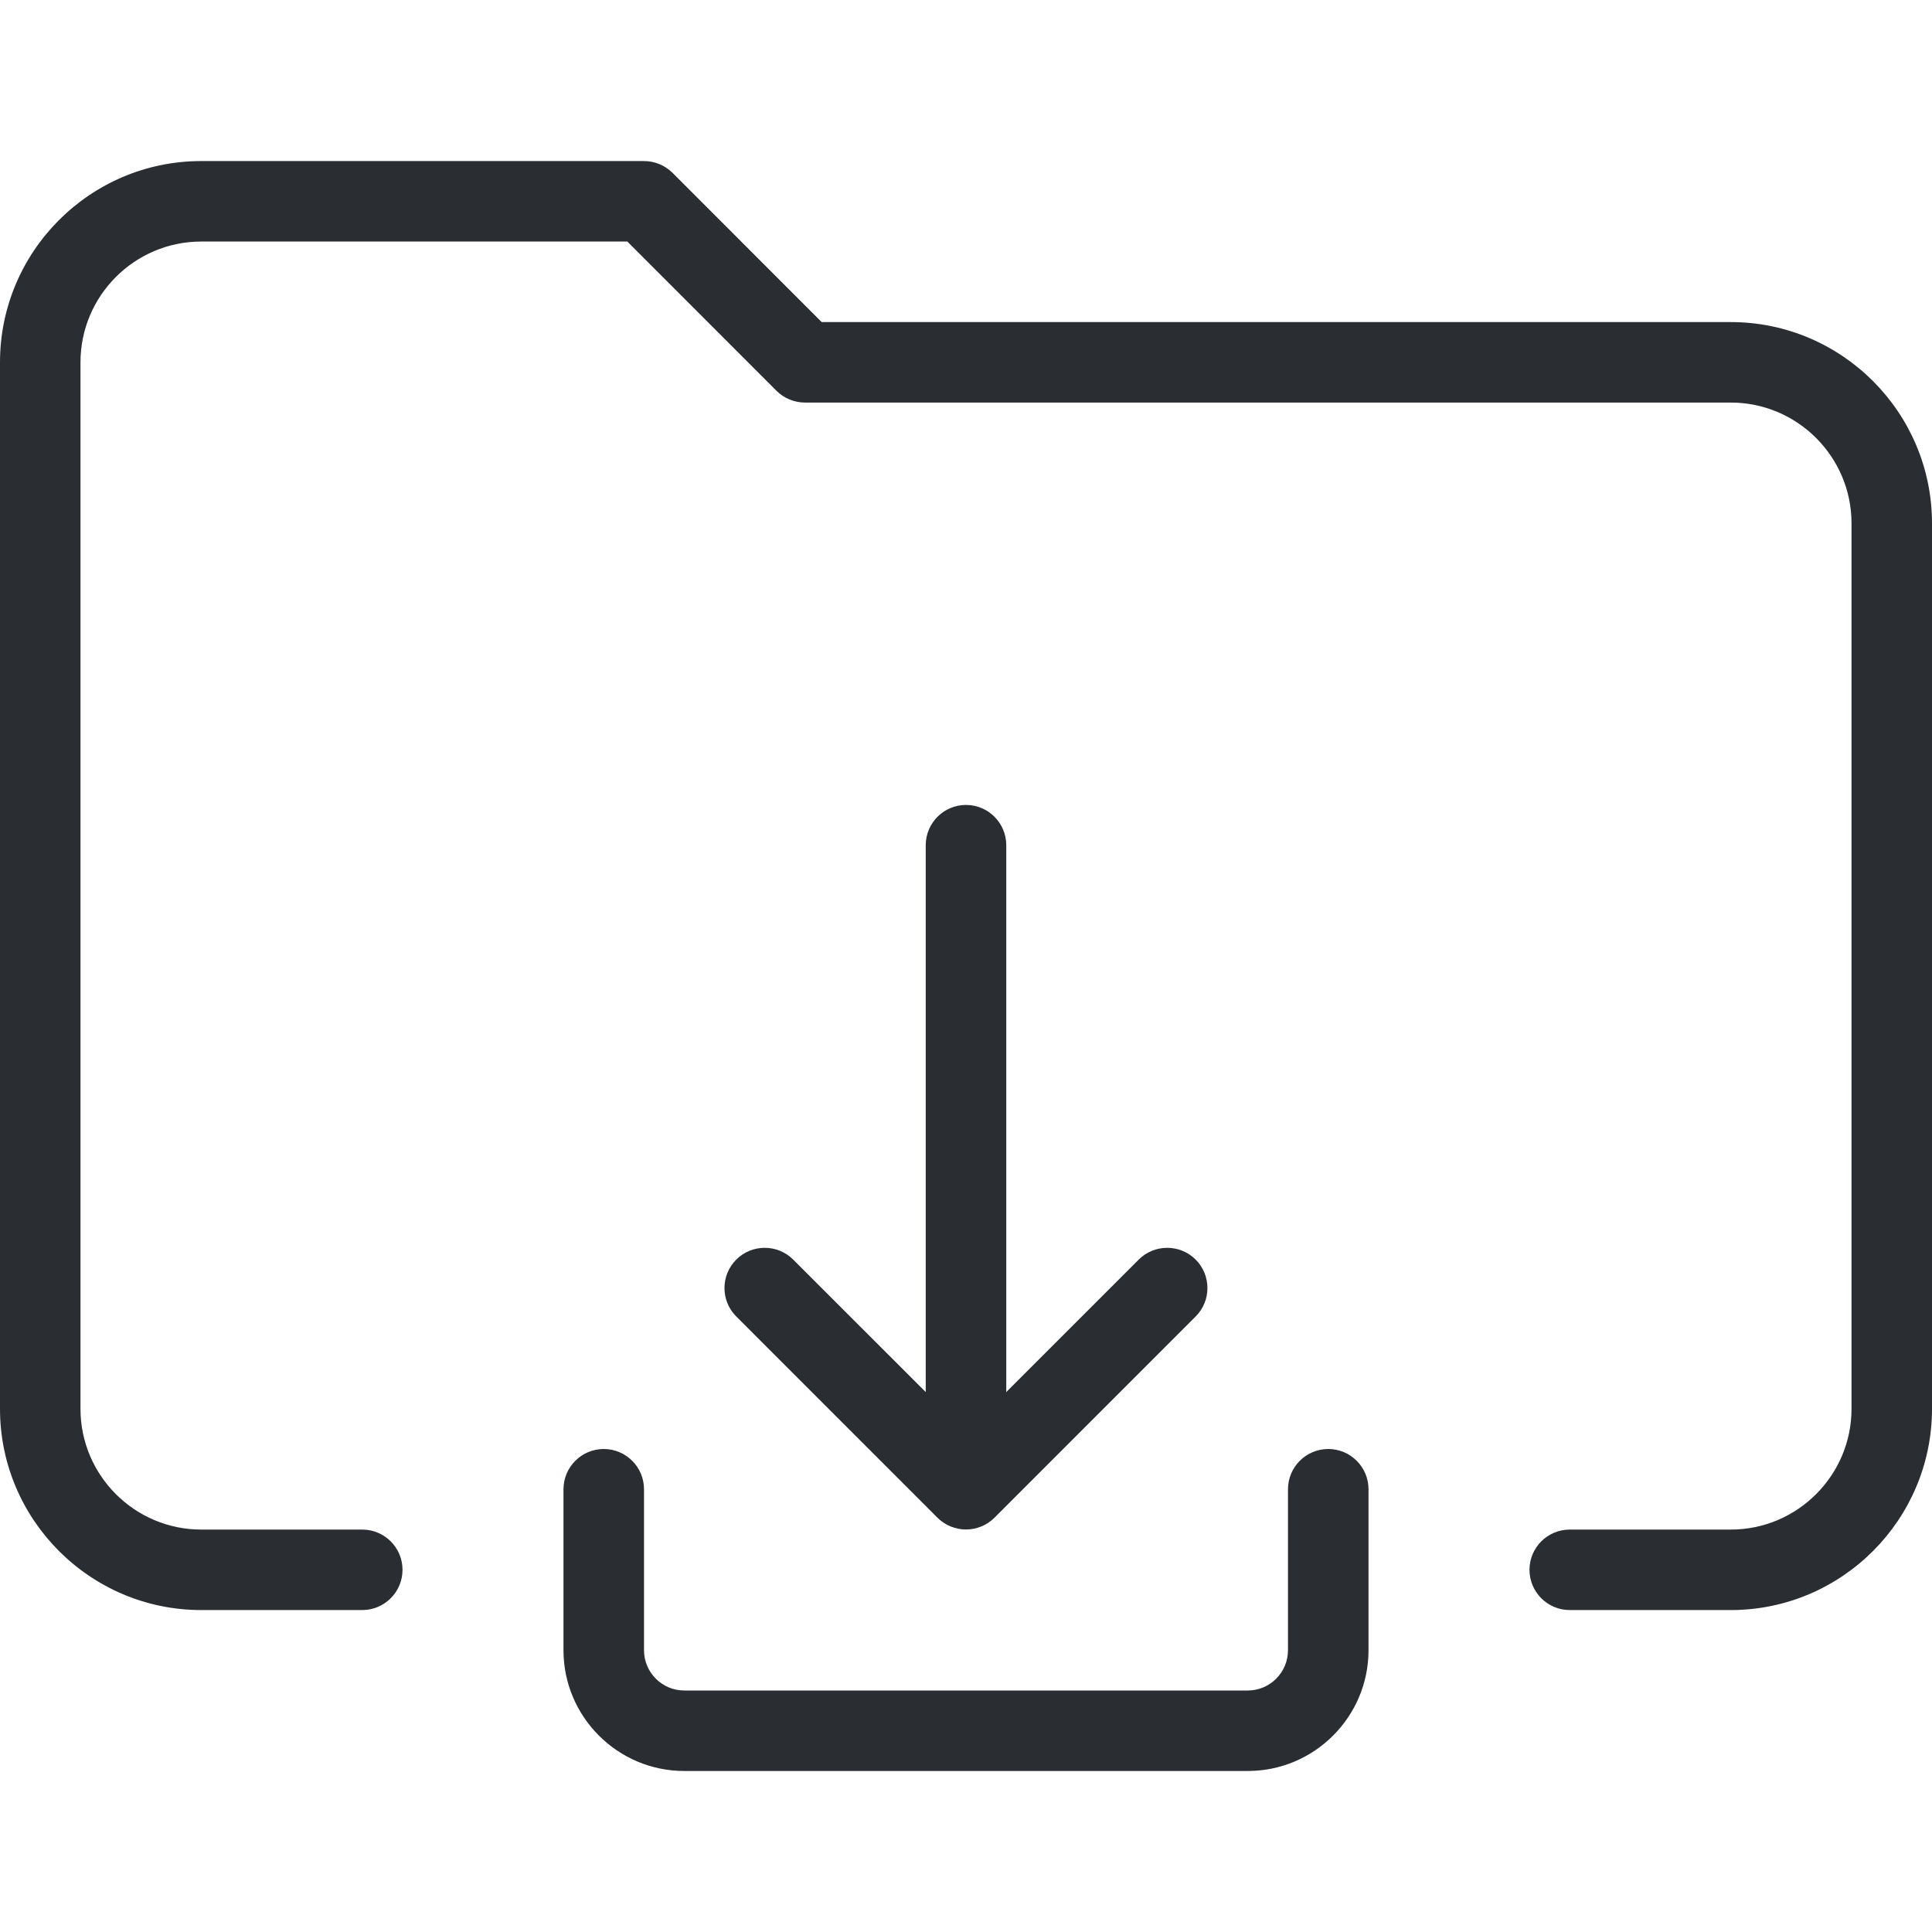 <svg width="44" height="44" viewBox="0 0 44 44" fill="none" xmlns="http://www.w3.org/2000/svg">
<g clip-path="url(#clip0_4925_178)">
<path d="M39.417 36.668H35.75C35.244 36.668 34.833 36.257 34.833 35.751C34.833 35.245 35.244 34.835 35.75 34.835H39.417C40.933 34.835 42.167 33.601 42.167 32.085V11.918C42.167 10.402 40.933 9.168 39.417 9.168H18.333C18.09 9.168 17.857 9.071 17.684 8.9L14.287 5.501H4.583C3.067 5.501 1.833 6.735 1.833 8.251V32.085C1.833 33.601 3.067 34.835 4.583 34.835H8.25C8.756 34.835 9.167 35.245 9.167 35.751C9.167 36.257 8.756 36.668 8.25 36.668H4.583C2.055 36.668 0 34.611 0 32.085V8.251C0 5.725 2.055 3.668 4.583 3.668H14.667C14.911 3.668 15.143 3.765 15.316 3.936L18.713 7.335H39.417C41.945 7.335 44 9.392 44 11.918V32.085C44 34.611 41.945 36.668 39.417 36.668Z" fill="#2A2D32"/>
<path d="M22 34.374C21.494 34.374 21.083 33.963 21.083 33.457V19.249C21.083 18.743 21.494 18.332 22 18.332C22.506 18.332 22.917 18.743 22.917 19.249V33.457C22.917 33.965 22.506 34.374 22 34.374Z" fill="#2A2D32"/>
<path d="M22 34.833C21.765 34.833 21.531 34.743 21.351 34.566L16.768 29.982C16.41 29.625 16.41 29.044 16.768 28.686C17.125 28.329 17.706 28.329 18.064 28.686L22 32.62L25.934 28.686C26.292 28.329 26.873 28.329 27.23 28.686C27.588 29.044 27.588 29.625 27.23 29.982L22.647 34.566C22.469 34.743 22.235 34.833 22 34.833Z" fill="#2A2D32"/>
<path d="M28.417 40.333H15.583C14.067 40.333 12.833 39.099 12.833 37.583V33.917C12.833 33.411 13.244 33 13.75 33C14.256 33 14.667 33.411 14.667 33.917V37.583C14.667 38.089 15.079 38.5 15.583 38.5H28.417C28.921 38.5 29.333 38.089 29.333 37.583V33.917C29.333 33.411 29.744 33 30.25 33C30.756 33 31.167 33.411 31.167 33.917V37.583C31.167 39.099 29.933 40.333 28.417 40.333Z" fill="#2A2D32"/>
</g>
<defs>
<clipPath id="clip0_4925_178">
<rect width="44" height="44" fill="white"/>
</clipPath>
</defs>
</svg>
